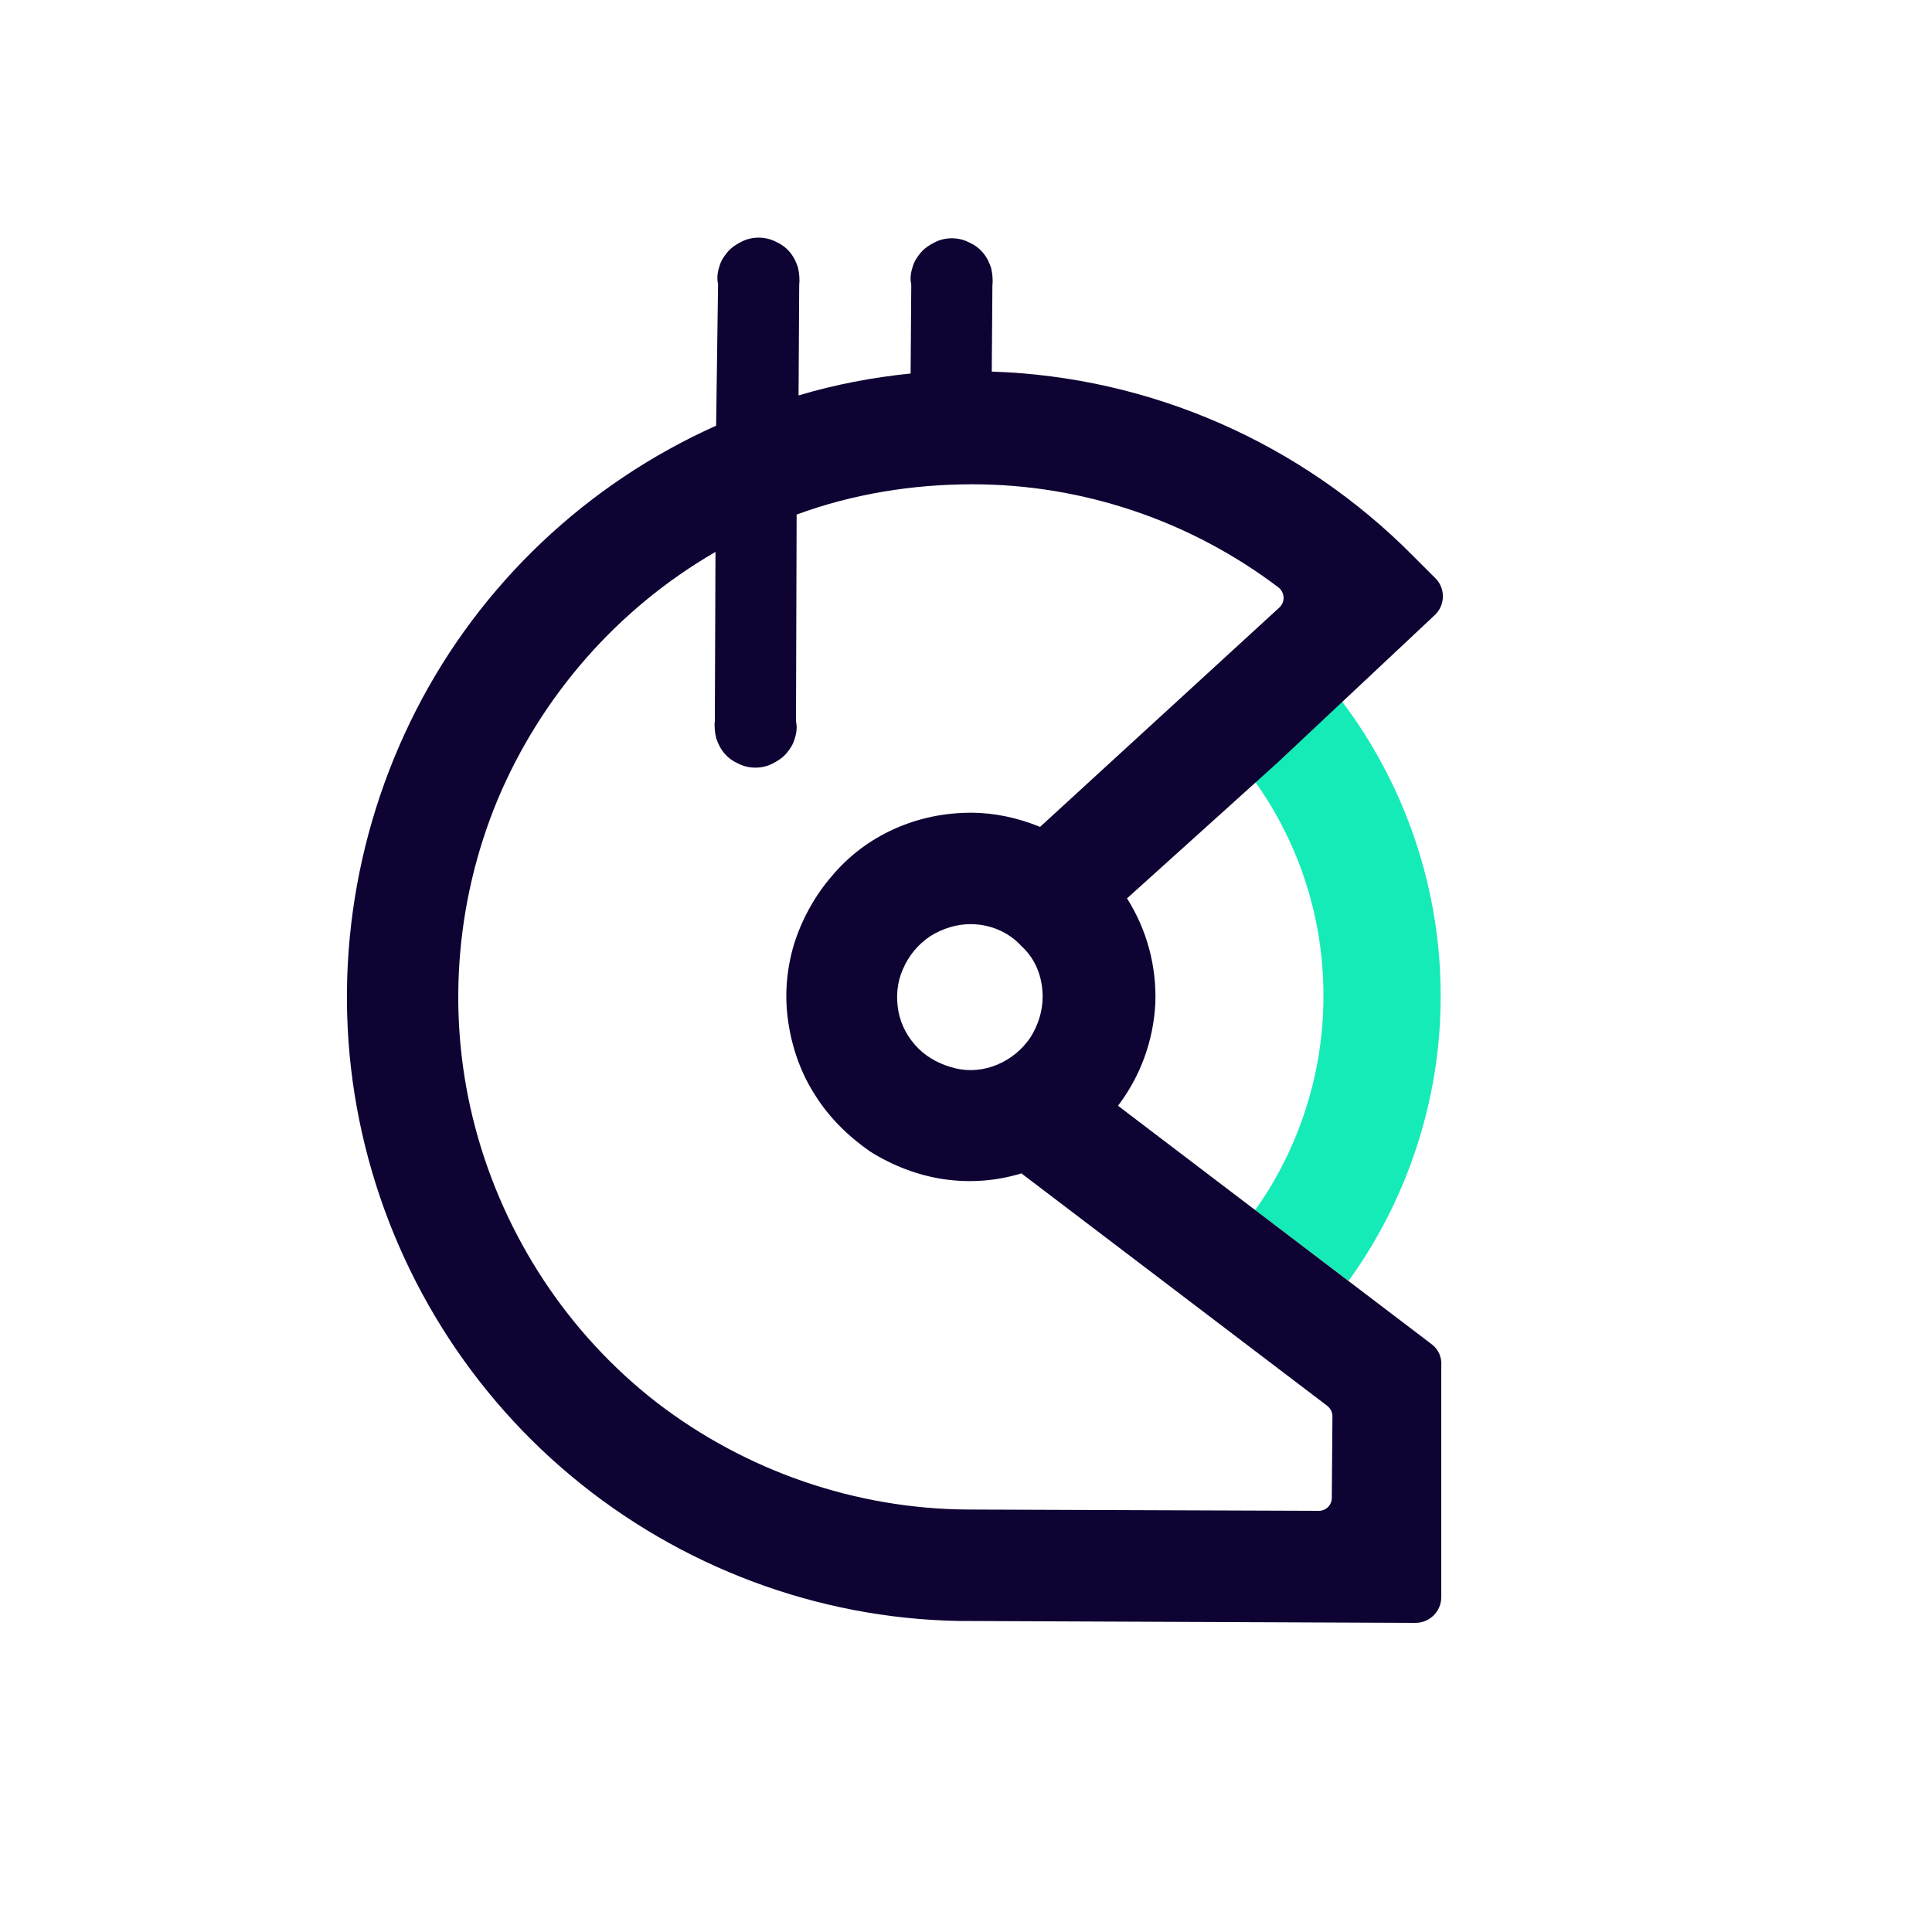 <svg width="24" height="24" viewBox="0 0 24 24" fill="none" xmlns="http://www.w3.org/2000/svg">
<path fill-rule="evenodd" clip-rule="evenodd" d="M15.592 9.712C16.152 10.496 16.448 11.44 16.44 12.392C16.44 13.328 16.136 14.272 15.592 15.032L16.752 15.912C17.488 14.896 17.896 13.648 17.896 12.392C17.904 11.064 17.464 9.76 16.664 8.704L16 9.304L15.592 9.712Z" fill="#15EBB7"/>
<path fill-rule="evenodd" clip-rule="evenodd" d="M17.792 16.704L13.888 13.736C14.168 13.368 14.328 12.928 14.352 12.464C14.368 12 14.248 11.552 14 11.16L15.872 9.472L17.824 7.64C17.952 7.52 17.96 7.312 17.832 7.184L17.56 6.912C16.168 5.504 14.296 4.68 12.32 4.616L12.328 3.544C12.336 3.472 12.328 3.4 12.312 3.328C12.288 3.256 12.256 3.192 12.208 3.136C12.16 3.08 12.104 3.04 12.032 3.008C11.968 2.976 11.896 2.96 11.824 2.96C11.752 2.96 11.68 2.976 11.616 3.008C11.552 3.04 11.488 3.08 11.44 3.136C11.392 3.192 11.352 3.256 11.336 3.32C11.312 3.392 11.304 3.464 11.32 3.536L11.312 4.64C10.84 4.688 10.376 4.776 9.92 4.912L9.928 3.536C9.936 3.464 9.928 3.392 9.912 3.32C9.888 3.248 9.856 3.184 9.808 3.128C9.76 3.072 9.704 3.032 9.632 3C9.568 2.968 9.496 2.952 9.424 2.952C9.352 2.952 9.28 2.968 9.216 3C9.152 3.032 9.088 3.072 9.04 3.128C8.992 3.184 8.952 3.248 8.936 3.312C8.912 3.384 8.904 3.456 8.92 3.528L8.896 5.288C7.288 6.008 5.968 7.256 5.168 8.824C4.368 10.392 4.112 12.192 4.464 13.92C4.816 15.648 5.744 17.208 7.096 18.336C8.448 19.464 10.152 20.104 11.904 20.136L17.584 20.16C17.76 20.16 17.904 20.016 17.904 19.84V16.968C17.912 16.864 17.872 16.768 17.792 16.704ZM12.024 18.752C10.624 18.744 9.264 18.272 8.16 17.424C7.056 16.568 6.264 15.36 5.904 14.008C5.544 12.656 5.648 11.216 6.184 9.928C6.728 8.64 7.672 7.56 8.888 6.856L8.88 8.952C8.872 9.024 8.88 9.096 8.896 9.168C8.92 9.24 8.952 9.304 9 9.36C9.048 9.416 9.104 9.456 9.176 9.488C9.24 9.52 9.312 9.536 9.384 9.536C9.456 9.536 9.528 9.52 9.592 9.488C9.656 9.456 9.72 9.416 9.768 9.36C9.816 9.304 9.856 9.24 9.872 9.176C9.896 9.104 9.904 9.032 9.888 8.96L9.896 6.392C10.592 6.136 11.336 6.016 12.08 6.016C13.456 6.016 14.792 6.472 15.88 7.296C15.96 7.36 15.968 7.472 15.896 7.544L12.92 10.272C12.648 10.16 12.352 10.096 12.064 10.096C11.736 10.096 11.416 10.16 11.112 10.296C10.808 10.432 10.544 10.632 10.336 10.88C10.12 11.128 9.96 11.424 9.864 11.728C9.768 12.048 9.744 12.376 9.792 12.696C9.84 13.024 9.952 13.336 10.128 13.608C10.304 13.888 10.544 14.12 10.808 14.304C11.088 14.48 11.4 14.6 11.72 14.648C12.048 14.696 12.376 14.672 12.688 14.576L16.488 17.464C16.528 17.496 16.552 17.544 16.552 17.592L16.544 18.608C16.544 18.696 16.472 18.768 16.384 18.768L12.024 18.752ZM12.952 12.384C12.952 12.56 12.896 12.736 12.8 12.888C12.696 13.04 12.56 13.152 12.392 13.224C12.224 13.296 12.04 13.312 11.872 13.272C11.704 13.232 11.536 13.152 11.408 13.024C11.28 12.896 11.192 12.736 11.16 12.56C11.128 12.384 11.144 12.2 11.216 12.04C11.288 11.872 11.4 11.736 11.552 11.632C11.704 11.536 11.88 11.48 12.056 11.48C12.296 11.48 12.528 11.576 12.688 11.752C12.864 11.912 12.952 12.136 12.952 12.384Z" fill="#0E0333"/>
</svg>
